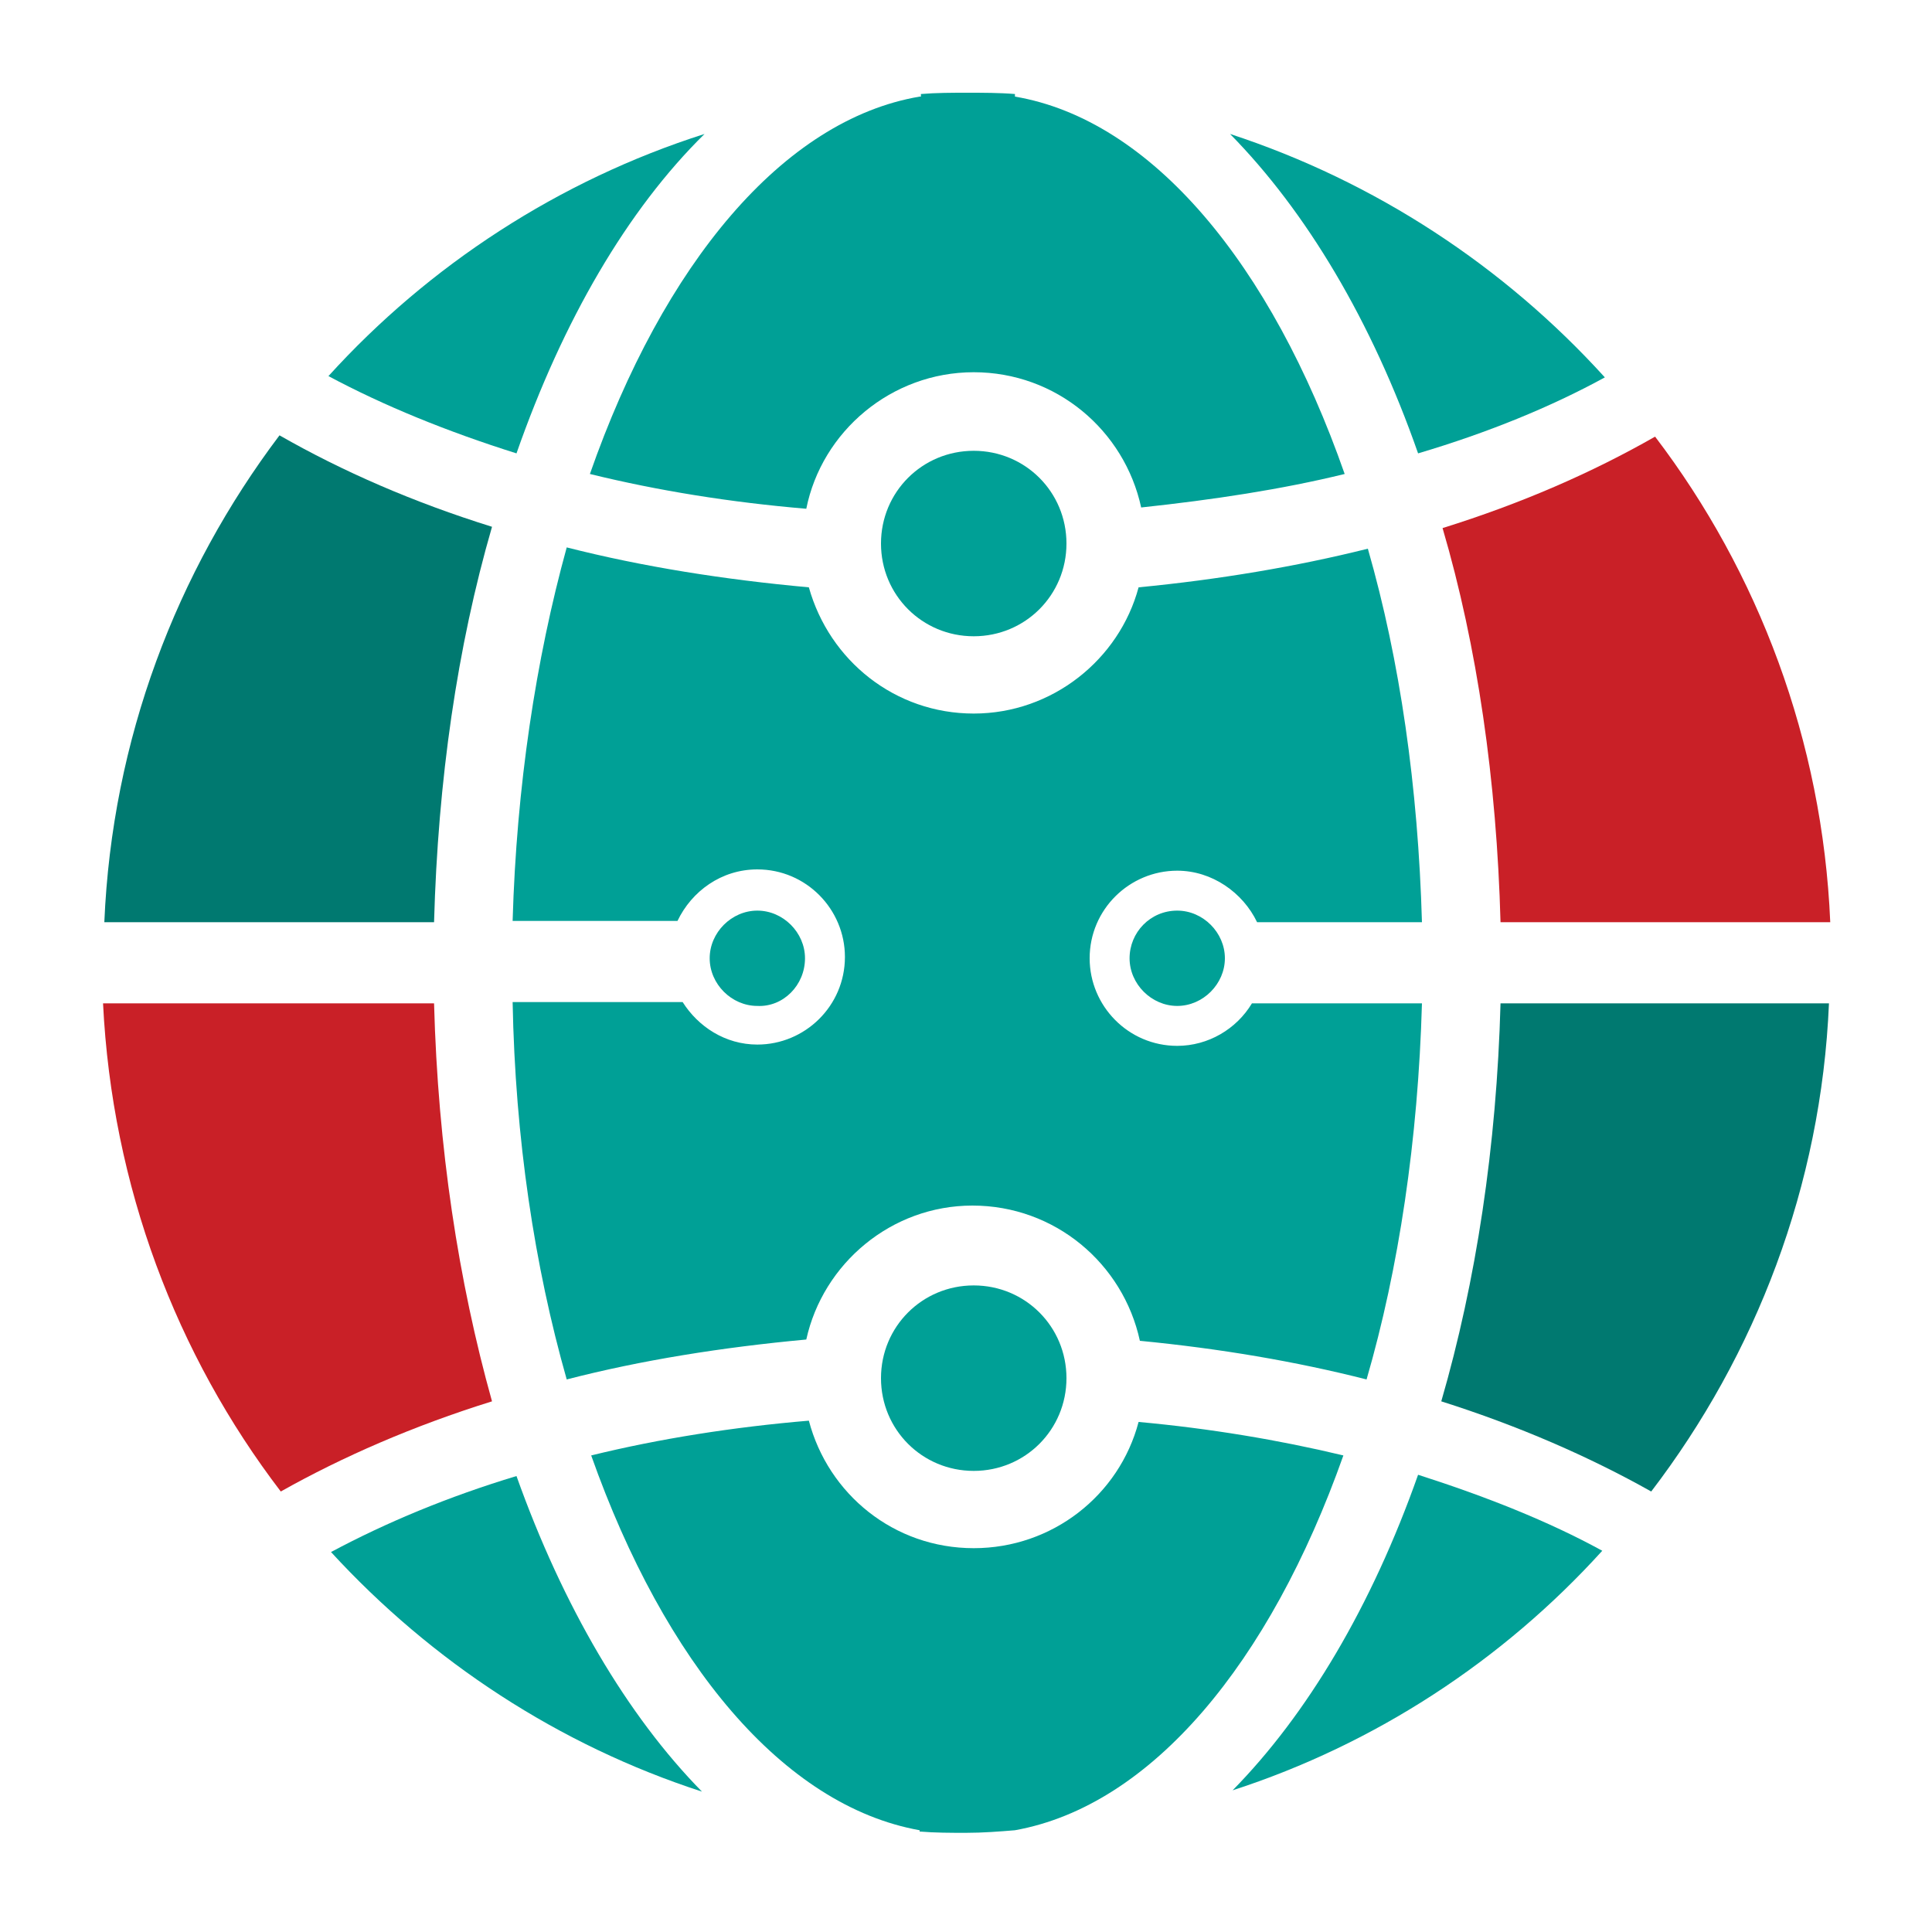 <?xml version="1.0" encoding="utf-8"?>
<!-- Generator: Adobe Illustrator 18.1.0, SVG Export Plug-In . SVG Version: 6.00 Build 0)  -->
<svg version="1.0" id="Layer_1" xmlns="http://www.w3.org/2000/svg" xmlns:xlink="http://www.w3.org/1999/xlink" x="0px" y="0px"
	 viewBox="0 0 150 150" enable-background="new 0 0 150 150" xml:space="preserve">
<g>
	<path fill="#00A096" d="M62.5,74.4c0-2-1.7-3.7-3.7-3.7c-2,0-3.7,1.7-3.7,3.7c0,2,1.7,3.7,3.7,3.7C60.8,78.2,62.5,76.5,62.5,74.4z"
		/>
	<path fill="#00A096" d="M25.7,120.5c7.8,8.5,17.7,15,28.8,18.6c-5.8-5.9-10.8-14.4-14.4-24.5C34.8,116.2,30,118.2,25.7,120.5z"/>
	<path fill="#00A096" d="M54.7,10.4C43.4,14,33.3,20.6,25.5,29.2c4.3,2.3,9.2,4.3,14.6,6C43.7,24.9,48.7,16.3,54.7,10.4z"/>
	<path fill="#007970" d="M33.7,71.6c0.3-11,1.8-21.4,4.5-30.7c-6.1-1.9-11.6-4.3-16.5-7.1c-8,10.6-13,23.6-13.6,37.8H33.7z"/>
	<path fill="#00A096" d="M95.7,139c11.1-3.6,21-10.1,28.7-18.6c-4.2-2.3-9-4.2-14.3-5.9C106.5,124.7,101.5,133.1,95.7,139z"/>
	<path fill="#00A096" d="M110.4,77.9H97.2c-1.2,2-3.4,3.3-5.8,3.3c-3.8,0-6.8-3.1-6.8-6.8c0-3.8,3.1-6.8,6.8-6.8
		c2.7,0,5.1,1.7,6.2,4h12.8c-0.3-10.5-1.7-20.3-4.2-29c-5.6,1.4-11.6,2.4-17.8,3c-1.5,5.6-6.7,9.8-12.8,9.8
		c-6.1,0-11.2-4.1-12.8-9.8c-6.6-0.6-12.9-1.6-18.8-3.1c-2.4,8.7-3.9,18.6-4.2,29h12.8c1.1-2.3,3.4-4,6.2-4c3.8,0,6.8,3.1,6.8,6.8
		c0,3.8-3.1,6.8-6.8,6.8c-2.5,0-4.6-1.4-5.8-3.3H39.8c0.2,10.6,1.7,20.5,4.2,29.3c5.8-1.5,12.1-2.5,18.6-3.1
		c1.3-5.9,6.6-10.4,12.9-10.4c6.4,0,11.7,4.5,13,10.5c6.2,0.6,12.1,1.6,17.6,3C108.6,98.5,110.1,88.5,110.4,77.9z"/>
	<path fill="#00A096" d="M68.4,107c0,4,3.2,7.2,7.2,7.2c4,0,7.2-3.2,7.2-7.2c0-4-3.2-7.2-7.2-7.2C71.6,99.8,68.4,103,68.4,107z"/>
	<path fill="#C92027" d="M33.7,77.9H8c0.7,14.2,5.7,27.3,13.8,37.9c4.8-2.7,10.3-5.1,16.4-7C35.6,99.5,34,89.1,33.7,77.9z"/>
	<path fill="#00A096" d="M71.4,7.5C60.8,9.3,51.5,20.5,45.8,36.8c5.3,1.3,10.9,2.2,16.8,2.7c1.2-6,6.6-10.6,13-10.6
		c6.4,0,11.7,4.5,13,10.5c5.6-0.6,10.9-1.4,15.8-2.6c-5.7-16.3-15-27.5-25.6-29.3V7.3c-1.2-0.1-2.5-0.1-3.7-0.1
		c-1.2,0-2.4,0-3.6,0.1V7.5z"/>
	<path fill="#00A096" d="M78.8,142.1c10.6-1.9,19.8-13,25.5-29.1c-5-1.2-10.4-2.1-15.9-2.6c-1.5,5.7-6.7,9.8-12.8,9.8
		c-6.2,0-11.3-4.2-12.8-9.9c-5.9,0.5-11.6,1.4-16.9,2.7c5.7,16.1,14.9,27.2,25.5,29.1v0.1c1.2,0.1,2.4,0.1,3.6,0.1
		C76.3,142.3,77.6,142.2,78.8,142.1L78.8,142.1z"/>
	<path fill="#00A096" d="M82.8,42.2c0-4-3.2-7.2-7.2-7.2c-4,0-7.2,3.2-7.2,7.2c0,4,3.2,7.2,7.2,7.2C79.6,49.4,82.8,46.2,82.8,42.2z"
		/>
	<path fill="#007970" d="M116.5,77.9c-0.3,11.1-1.9,21.6-4.6,30.9c6,1.9,11.5,4.3,16.3,7c8.1-10.6,13.2-23.7,13.8-37.9H116.5z"/>
	<path fill="#00A096" d="M91.4,70.7c-2.1,0-3.7,1.7-3.7,3.7c0,2,1.7,3.7,3.7,3.7c2,0,3.7-1.7,3.7-3.7C95.1,72.4,93.4,70.7,91.4,70.7
		z"/>
	<path fill="#C92027" d="M116.5,71.6h25.6c-0.6-14.1-5.6-27.2-13.6-37.7c-4.9,2.8-10.4,5.2-16.5,7.1
		C114.7,50.2,116.2,60.6,116.5,71.6z"/>
	<path fill="#00A096" d="M124.6,29.3c-7.8-8.6-17.8-15.2-29.1-18.9c5.9,6,11,14.5,14.6,24.8C115.5,33.6,120.4,31.6,124.6,29.3z"/>
</g>
</svg>

